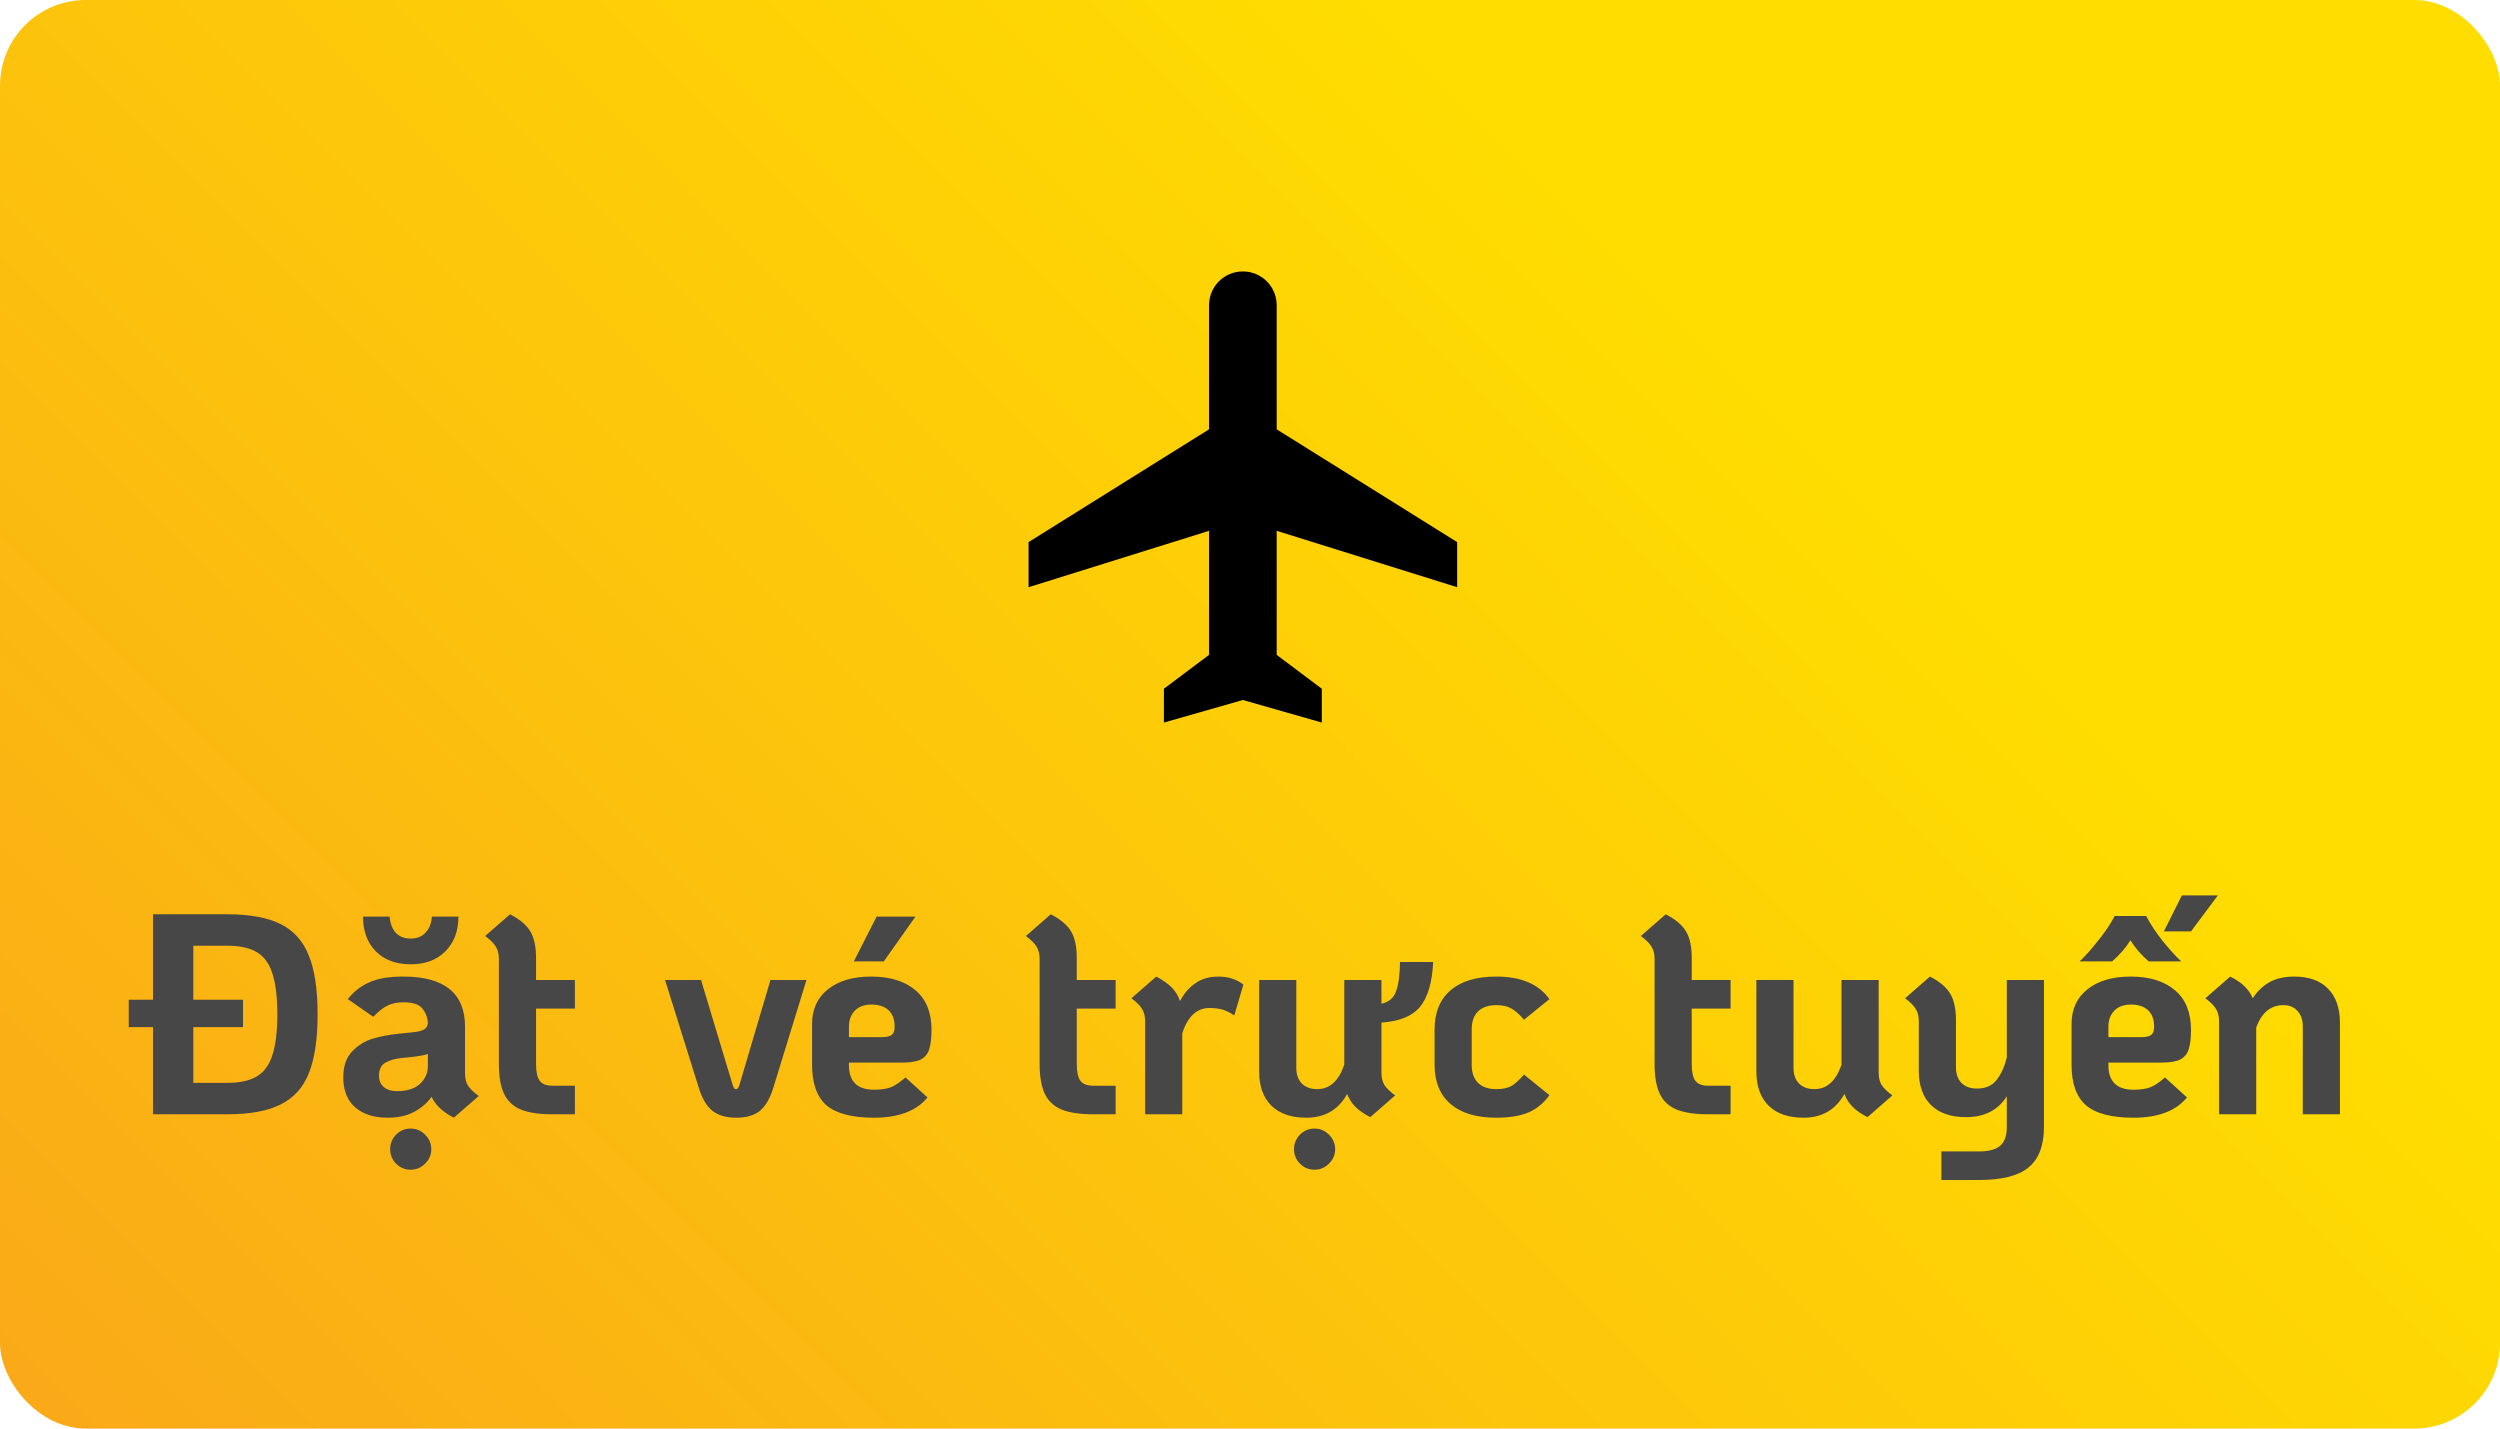 <svg width="175" height="100" viewBox="0 0 175 100" fill="none" xmlns="http://www.w3.org/2000/svg">
<rect width="175" height="100" rx="6" fill="url(#paint0_linear_8565_228791)"/>
<path d="M15.912 64C17.485 64 18.725 64.227 19.632 64.68C20.552 65.133 21.212 65.867 21.612 66.88C22.025 67.88 22.232 69.253 22.232 71C22.232 72.747 22.025 74.127 21.612 75.14C21.212 76.14 20.552 76.867 19.632 77.32C18.725 77.773 17.485 78 15.912 78H10.712V71.9H9.012V69.98H10.712V64H15.912ZM15.912 75.8C16.792 75.8 17.485 75.647 17.992 75.34C18.498 75.033 18.858 74.533 19.072 73.84C19.298 73.147 19.412 72.2 19.412 71C19.412 69.8 19.298 68.853 19.072 68.16C18.858 67.467 18.498 66.967 17.992 66.66C17.485 66.353 16.792 66.2 15.912 66.2H13.532V69.98H17.012V71.9H13.532V75.8H15.912ZM32.55 75.1C32.55 75.46 32.617 75.753 32.751 75.98C32.897 76.207 33.151 76.453 33.511 76.72L31.77 78.24C31.011 77.853 30.491 77.367 30.21 76.78C29.917 77.193 29.517 77.54 29.011 77.82C28.504 78.1 27.877 78.24 27.131 78.24C26.184 78.24 25.43 78 24.87 77.52C24.311 77.027 24.03 76.333 24.03 75.44C24.03 74.64 24.237 74.027 24.651 73.6C25.077 73.16 25.564 72.86 26.11 72.7C26.657 72.54 27.264 72.427 27.93 72.36L28.89 72.26C29.277 72.22 29.544 72.153 29.691 72.06C29.851 71.967 29.937 71.813 29.951 71.6C29.924 71.2 29.791 70.86 29.55 70.58C29.324 70.3 28.884 70.16 28.23 70.16C27.804 70.16 27.43 70.24 27.11 70.4C26.791 70.56 26.464 70.82 26.131 71.18L24.351 69.94C24.737 69.433 25.224 69.047 25.811 68.78C26.397 68.5 27.204 68.36 28.23 68.36C31.11 68.36 32.55 69.527 32.55 71.86V75.1ZM27.791 76.38C28.484 76.38 29.017 76.213 29.39 75.88C29.764 75.533 29.951 75.113 29.951 74.62V73.78C29.737 73.86 29.331 73.933 28.73 74L28.131 74.06C27.677 74.1 27.297 74.207 26.991 74.38C26.684 74.54 26.53 74.847 26.53 75.3C26.53 75.647 26.644 75.913 26.87 76.1C27.097 76.287 27.404 76.38 27.791 76.38ZM28.75 81.88C28.351 81.88 28.011 81.74 27.73 81.46C27.451 81.18 27.311 80.84 27.311 80.44C27.311 80.053 27.451 79.713 27.73 79.42C28.011 79.14 28.351 79 28.75 79C29.137 79 29.471 79.14 29.75 79.42C30.044 79.713 30.191 80.053 30.191 80.44C30.191 80.84 30.044 81.18 29.75 81.46C29.471 81.74 29.137 81.88 28.75 81.88ZM28.75 67.5C27.724 67.5 26.91 67.2 26.311 66.6C25.71 65.987 25.41 65.173 25.41 64.16H27.27C27.311 64.64 27.457 65.02 27.71 65.3C27.964 65.567 28.311 65.7 28.75 65.7C29.191 65.7 29.537 65.56 29.791 65.28C30.057 65 30.204 64.627 30.23 64.16H32.09C32.09 65.173 31.784 65.987 31.171 66.6C30.57 67.2 29.764 67.5 28.75 67.5ZM37.523 70.6V74.48C37.523 75.04 37.609 75.433 37.782 75.66C37.956 75.887 38.249 76 38.663 76H40.242V78H38.663C37.729 78 36.989 77.887 36.443 77.66C35.909 77.433 35.523 77.067 35.282 76.56C35.042 76.053 34.922 75.36 34.922 74.48V67.14C34.922 66.78 34.849 66.487 34.703 66.26C34.569 66.033 34.322 65.787 33.962 65.52L35.703 64C36.383 64.347 36.856 64.747 37.123 65.2C37.389 65.64 37.523 66.26 37.523 67.06V68.6H40.242V70.6H37.523ZM51.533 78.24C50.84 78.24 50.286 78.08 49.873 77.76C49.46 77.427 49.14 76.887 48.913 76.14L46.553 68.6H49.073L51.273 75.9C51.313 76.02 51.346 76.107 51.373 76.16C51.413 76.213 51.467 76.24 51.533 76.24C51.627 76.24 51.706 76.127 51.773 75.9L53.933 68.6H56.453L54.133 76.14C53.907 76.887 53.593 77.427 53.193 77.76C52.793 78.08 52.24 78.24 51.533 78.24ZM61.185 76.28C61.679 76.28 62.079 76.22 62.385 76.1C62.692 75.967 63.025 75.74 63.385 75.42L64.925 76.82C64.152 77.767 62.905 78.24 61.185 78.24C59.652 78.24 58.545 77.953 57.865 77.38C57.185 76.793 56.845 75.847 56.845 74.54V71.68C56.845 70.653 57.212 69.847 57.945 69.26C58.692 68.66 59.705 68.36 60.985 68.36C62.305 68.36 63.339 68.68 64.085 69.32C64.832 69.947 65.205 70.867 65.205 72.08C65.205 72.667 65.152 73.12 65.045 73.44C64.952 73.76 64.759 74 64.465 74.16C64.172 74.307 63.745 74.38 63.185 74.38H59.425V74.56C59.425 75.707 60.012 76.28 61.185 76.28ZM60.985 70.32C60.492 70.32 60.105 70.467 59.825 70.76C59.559 71.04 59.425 71.413 59.425 71.88V72.6H61.705C62.052 72.6 62.292 72.547 62.425 72.44C62.559 72.333 62.625 72.147 62.625 71.88C62.625 71.373 62.485 70.987 62.205 70.72C61.925 70.453 61.519 70.32 60.985 70.32ZM61.365 64.16H64.085L61.865 67.3H59.765L61.365 64.16ZM75.374 70.6V74.48C75.374 75.04 75.461 75.433 75.634 75.66C75.807 75.887 76.101 76 76.514 76H78.094V78H76.514C75.581 78 74.841 77.887 74.294 77.66C73.761 77.433 73.374 77.067 73.134 76.56C72.894 76.053 72.774 75.36 72.774 74.48V67.14C72.774 66.78 72.701 66.487 72.554 66.26C72.421 66.033 72.174 65.787 71.814 65.52L73.554 64C74.234 64.347 74.707 64.747 74.974 65.2C75.241 65.64 75.374 66.26 75.374 67.06V68.6H78.094V70.6H75.374ZM85.279 68.36C85.973 68.36 86.559 68.547 87.039 68.92L86.399 71.08C86.119 70.893 85.853 70.76 85.599 70.68C85.346 70.6 85.033 70.56 84.659 70.56C83.779 70.56 83.146 71.147 82.759 72.32V78H80.159V71.5C80.159 71.14 80.086 70.847 79.939 70.62C79.806 70.393 79.559 70.147 79.199 69.88L80.939 68.36C81.393 68.6 81.753 68.853 82.019 69.12C82.286 69.387 82.479 69.707 82.599 70.08C82.866 69.56 83.219 69.147 83.659 68.84C84.099 68.52 84.639 68.36 85.279 68.36ZM100.321 67.34C100.255 68.767 99.948 69.813 99.401 70.48C98.855 71.133 97.955 71.5 96.701 71.58V75.06C96.701 75.42 96.768 75.713 96.901 75.94C97.048 76.167 97.301 76.413 97.661 76.68L95.921 78.2C95.481 77.973 95.135 77.733 94.881 77.48C94.628 77.227 94.435 76.927 94.301 76.58C93.688 77.687 92.735 78.24 91.441 78.24C90.388 78.24 89.575 77.96 89.001 77.4C88.428 76.84 88.141 76.04 88.141 75V68.6H90.741V74.76C90.741 75.213 90.868 75.573 91.121 75.84C91.388 76.107 91.748 76.24 92.201 76.24C93.081 76.24 93.715 75.667 94.101 74.52V68.6H96.701V70.26C97.208 70.153 97.548 69.867 97.721 69.4C97.895 68.933 97.988 68.247 98.001 67.34H100.321ZM92.021 81.88C91.621 81.88 91.281 81.74 91.001 81.46C90.721 81.18 90.581 80.84 90.581 80.44C90.581 80.053 90.721 79.713 91.001 79.42C91.281 79.14 91.621 79 92.021 79C92.408 79 92.741 79.14 93.021 79.42C93.315 79.713 93.461 80.053 93.461 80.44C93.461 80.84 93.315 81.18 93.021 81.46C92.741 81.74 92.408 81.88 92.021 81.88ZM104.74 78.24C103.353 78.24 102.286 77.92 101.54 77.28C100.793 76.64 100.42 75.727 100.42 74.54V72.06C100.42 70.873 100.793 69.96 101.54 69.32C102.286 68.68 103.353 68.36 104.74 68.36C106.473 68.36 107.713 68.887 108.46 69.94L106.68 71.38C106.36 71.007 106.066 70.747 105.8 70.6C105.533 70.44 105.18 70.36 104.74 70.36C104.193 70.36 103.766 70.507 103.46 70.8C103.166 71.093 103.02 71.513 103.02 72.06V74.54C103.02 75.087 103.166 75.507 103.46 75.8C103.766 76.093 104.193 76.24 104.74 76.24C105.18 76.24 105.533 76.167 105.8 76.02C106.066 75.86 106.36 75.593 106.68 75.22L108.46 76.66C108.086 77.193 107.606 77.593 107.02 77.86C106.433 78.113 105.673 78.24 104.74 78.24ZM118.421 70.6V74.48C118.421 75.04 118.508 75.433 118.681 75.66C118.854 75.887 119.148 76 119.561 76H121.141V78H119.561C118.628 78 117.888 77.887 117.341 77.66C116.808 77.433 116.421 77.067 116.181 76.56C115.941 76.053 115.821 75.36 115.821 74.48V67.14C115.821 66.78 115.748 66.487 115.601 66.26C115.468 66.033 115.221 65.787 114.861 65.52L116.601 64C117.281 64.347 117.754 64.747 118.021 65.2C118.288 65.64 118.421 66.26 118.421 67.06V68.6H121.141V70.6H118.421ZM131.506 75.06C131.506 75.42 131.573 75.713 131.706 75.94C131.853 76.167 132.106 76.413 132.466 76.68L130.726 78.2C130.286 77.973 129.939 77.733 129.686 77.48C129.433 77.227 129.239 76.927 129.106 76.58C128.493 77.687 127.539 78.24 126.246 78.24C125.193 78.24 124.379 77.96 123.806 77.4C123.233 76.84 122.946 76.04 122.946 75V68.6H125.546V74.76C125.546 75.213 125.673 75.573 125.926 75.84C126.193 76.107 126.553 76.24 127.006 76.24C127.886 76.24 128.519 75.667 128.906 74.52V68.6H131.506V75.06ZM143.077 68.6V78.88C143.077 80.187 142.717 81.133 141.997 81.72C141.29 82.307 140.137 82.6 138.537 82.6H135.897V80.6H138.537C139.217 80.6 139.71 80.467 140.017 80.2C140.324 79.933 140.477 79.493 140.477 78.88V76.74C139.864 77.713 138.91 78.2 137.617 78.2C136.564 78.2 135.75 77.92 135.177 77.36C134.604 76.8 134.317 76 134.317 74.96V71.5C134.317 71.14 134.244 70.847 134.097 70.62C133.964 70.393 133.717 70.147 133.357 69.88L135.097 68.36C135.777 68.707 136.25 69.107 136.517 69.56C136.784 70 136.917 70.62 136.917 71.42V74.72C136.917 75.173 137.044 75.533 137.297 75.8C137.564 76.067 137.924 76.2 138.377 76.2C138.99 76.2 139.45 76 139.757 75.6C140.077 75.2 140.317 74.673 140.477 74.02V68.6H143.077ZM149.349 76.28C149.843 76.28 150.243 76.22 150.549 76.1C150.856 75.967 151.189 75.74 151.549 75.42L153.089 76.82C152.316 77.767 151.069 78.24 149.349 78.24C147.816 78.24 146.709 77.953 146.029 77.38C145.349 76.793 145.009 75.847 145.009 74.54V71.68C145.009 70.653 145.376 69.847 146.109 69.26C146.856 68.66 147.869 68.36 149.149 68.36C150.469 68.36 151.503 68.68 152.249 69.32C152.996 69.947 153.369 70.867 153.369 72.08C153.369 72.667 153.316 73.12 153.209 73.44C153.116 73.76 152.923 74 152.629 74.16C152.336 74.307 151.909 74.38 151.349 74.38H147.589V74.56C147.589 75.707 148.176 76.28 149.349 76.28ZM149.149 70.32C148.656 70.32 148.269 70.467 147.989 70.76C147.723 71.04 147.589 71.413 147.589 71.88V72.6H149.869C150.216 72.6 150.456 72.547 150.589 72.44C150.723 72.333 150.789 72.147 150.789 71.88C150.789 71.373 150.649 70.987 150.369 70.72C150.089 70.453 149.683 70.32 149.149 70.32ZM152.729 62.68H155.249L153.369 65.2H151.469L152.729 62.68ZM145.569 67.3C145.916 66.98 146.329 66.52 146.809 65.92C147.303 65.32 147.709 64.72 148.029 64.12H150.229C150.549 64.72 150.949 65.32 151.429 65.92C151.923 66.52 152.343 66.98 152.689 67.3H150.409C149.876 66.833 149.449 66.34 149.129 65.82C148.809 66.34 148.383 66.833 147.849 67.3H145.569ZM160.595 68.36C161.622 68.36 162.408 68.64 162.955 69.2C163.515 69.76 163.795 70.56 163.795 71.6V78H161.195V71.84C161.195 71.387 161.068 71.027 160.815 70.76C160.575 70.493 160.248 70.36 159.835 70.36C158.955 70.36 158.322 70.88 157.935 71.92V78H155.335V71.5C155.335 71.14 155.262 70.847 155.115 70.62C154.982 70.393 154.735 70.147 154.375 69.88L156.115 68.36C156.542 68.573 156.875 68.8 157.115 69.04C157.368 69.28 157.562 69.56 157.695 69.88C157.975 69.427 158.348 69.06 158.815 68.78C159.295 68.5 159.888 68.36 160.595 68.36Z" fill="#474747"/>
<path d="M102 41.105V37.947L89.368 30.053V21.368C89.368 20.058 88.311 19 87 19C85.689 19 84.632 20.058 84.632 21.368V30.053L72 37.947V41.105L84.632 37.158V45.842L81.474 48.211V50.579L87 49L92.526 50.579V48.211L89.368 45.842V37.158L102 41.105Z" fill="black"/>
<defs>
<linearGradient id="paint0_linear_8565_228791" x1="-63.48" y1="50" x2="55.917" y2="-69.24" gradientUnits="userSpaceOnUse">
<stop stop-color="#F9A51A"/>
<stop offset="0.267" stop-color="#FBB612"/>
<stop offset="0.882" stop-color="#FFDD00"/>
</linearGradient>
</defs>
</svg>
